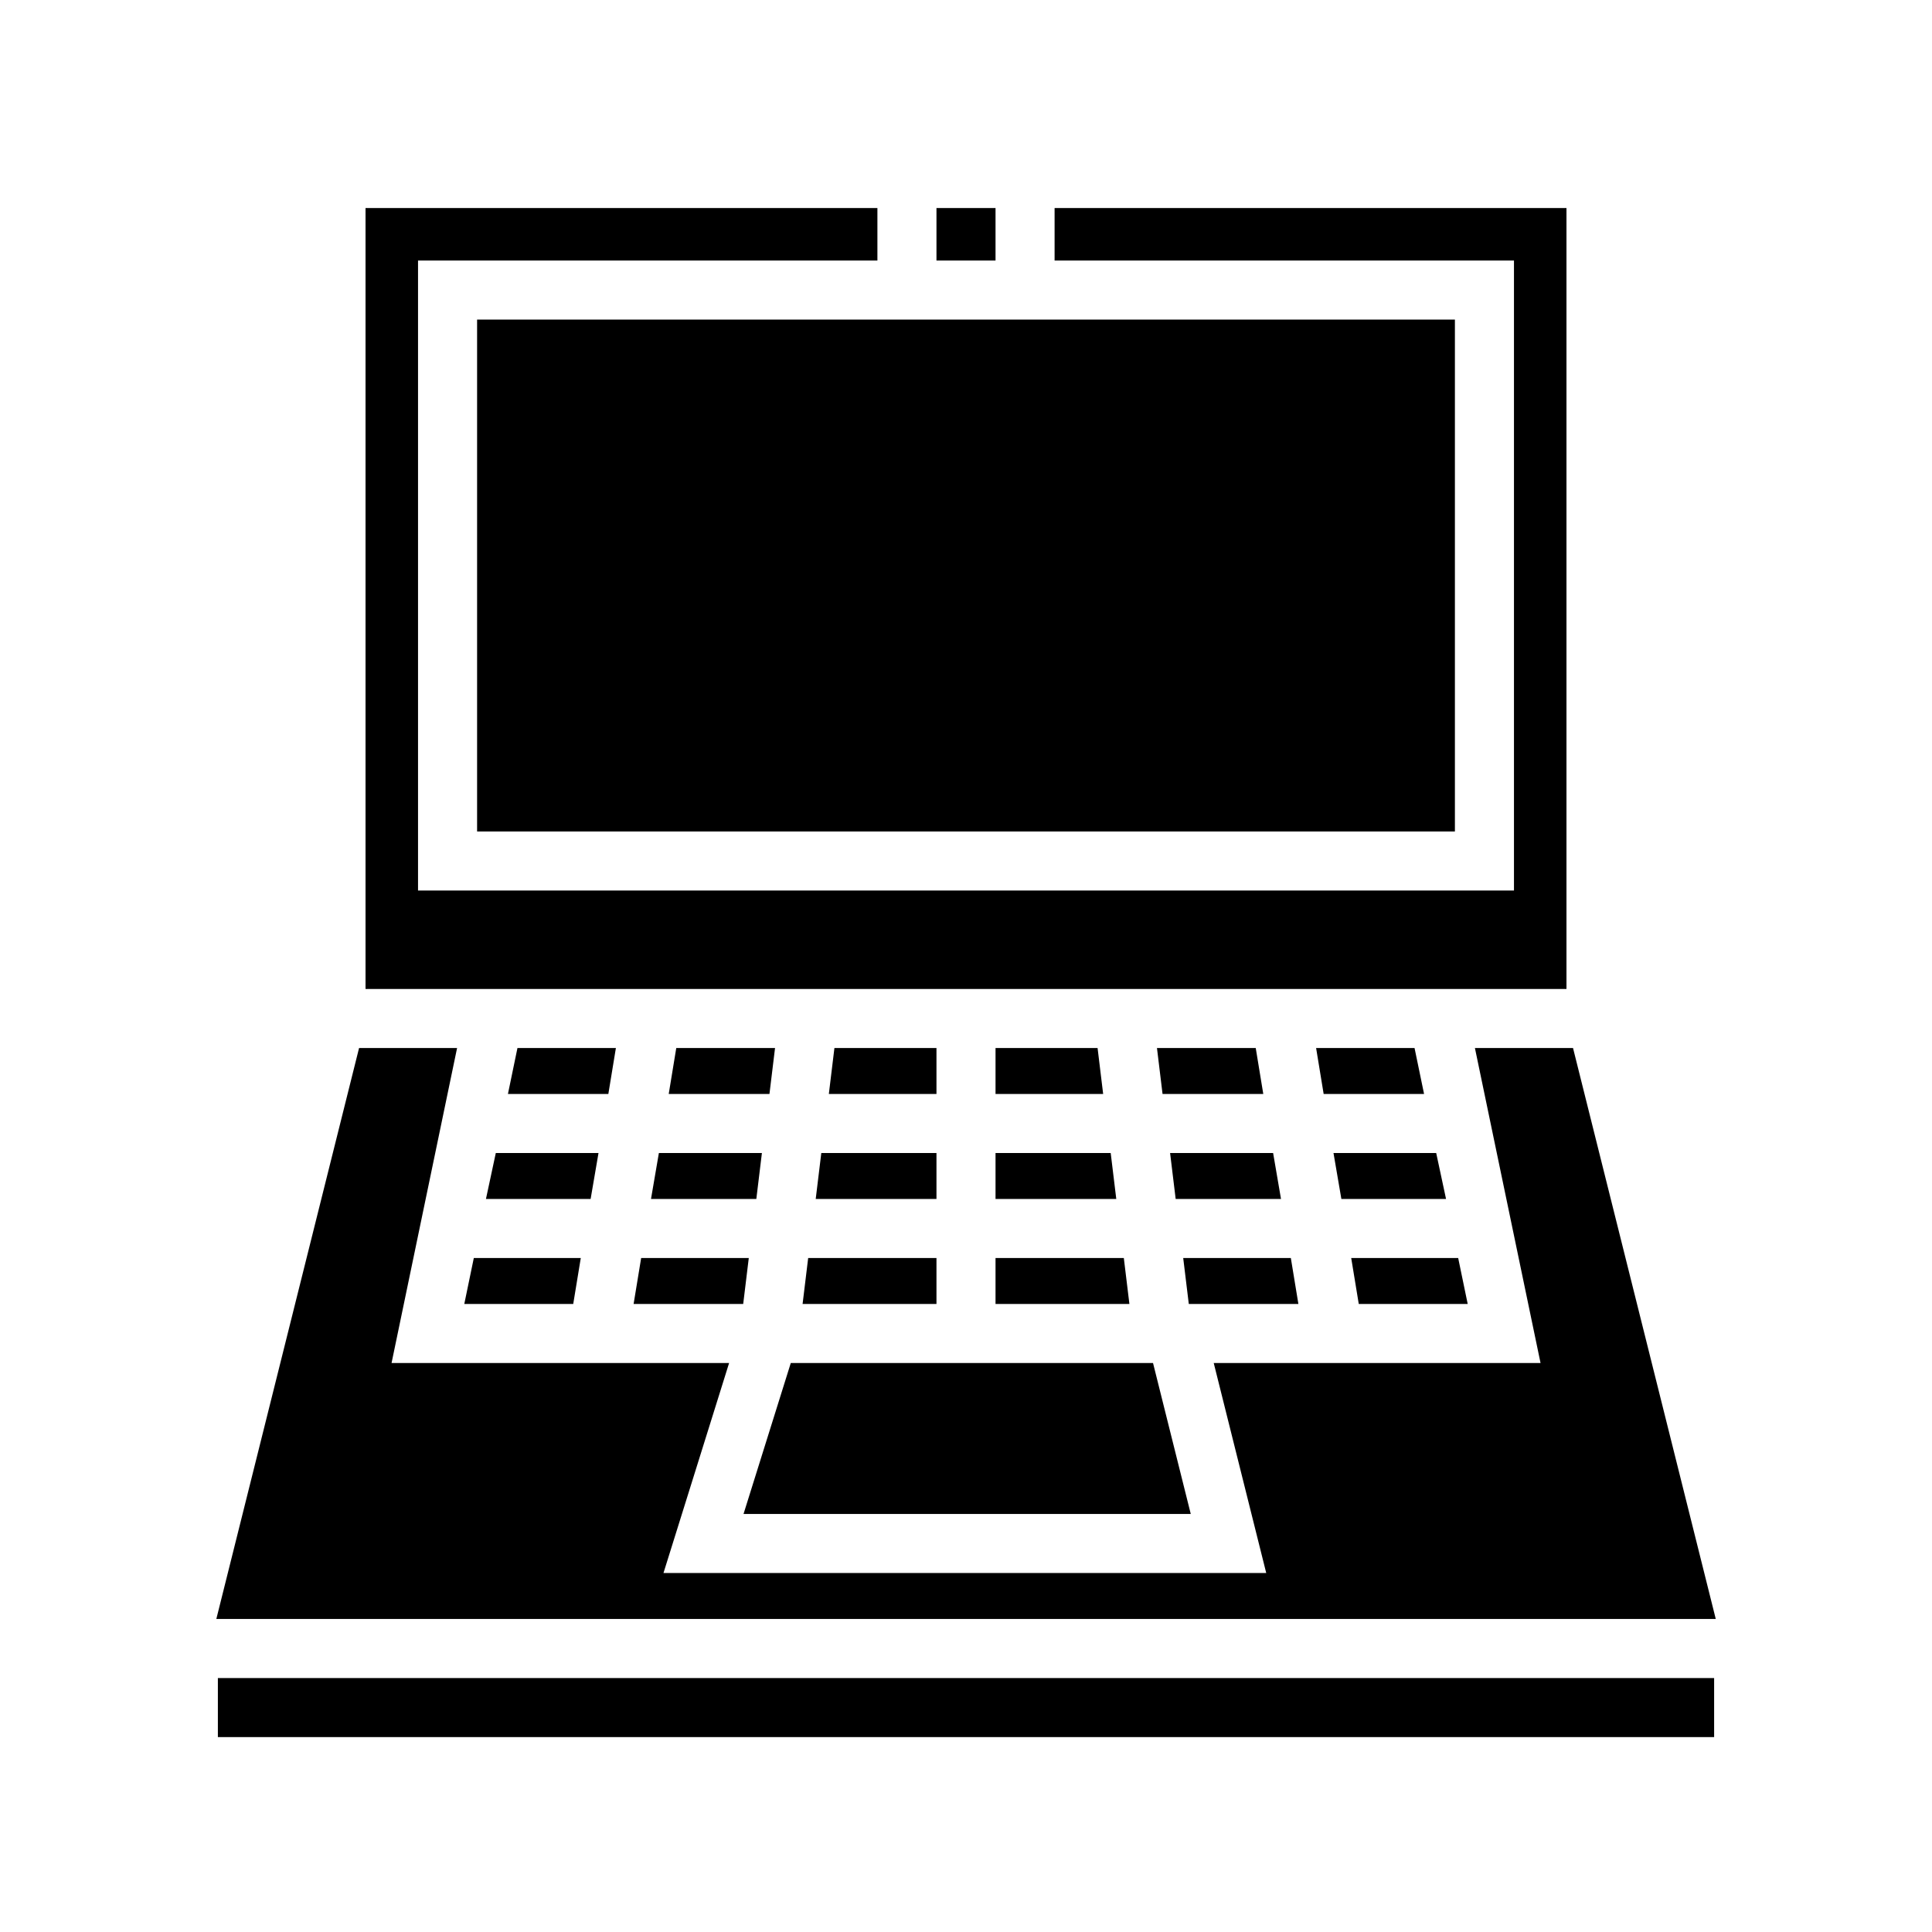 <svg xmlns="http://www.w3.org/2000/svg" width="100%" height="100%" viewBox="0 0 588.8 588.8"><path fill="currentColor" d="M111.4 63.4v238h366V63.4H321.4v16h140v192H127.4V79.4h140V63.4H111.4z m174 0v16h18V63.4h-18zM145.4 97.4v156h298V97.4H145.4zM109.43 319.4l-43.5 174H522.9L479.4 319.4h-29.9l20 96h-99.6l16 64H202.2l20-64H119.33l19.97-96H109.43z m48.27 0l-2.9 14H185.4l2.3-14h-30z m48.4 0l-2.3 14h30.7l1.7-14h-30.1z m48.2 0l-1.7 14H285.4v-14h-31.1z m49.1 0v14h32.8l-1.7-14H303.4z m49.2 0l1.7 14h30.7l-2.3-14h-30.1z m48.5 0l2.3 14h30.6l-2.9-14h-30z m-250 32l-3 14h31.9l2.4-14h-31.3z m49.7 0l-2.4 14h32.1l1.7-14h-31.4z m49.5 0l-1.7 14H285.4v-14h-35.1z m53.1 0v14h36.8l-1.7-14H303.4z m53.2 0l1.7 14H390.4l-2.4-14h-31.4z m49.8 0l2.4 14h31.9l-3-14H406.4z m-262 32l-2.9 14h33.2l2.3-14H144.4z m51 0l-2.3 14h33.4l1.7-14H195.4z m50.9 0l-1.7 14H285.4v-14h-39.1z m57.1 0v14h40.8l-1.7-14H303.4z m57.2 0l1.7 14h33.4l-2.3-14h-32.8z m51.2 0l2.3 14h33.2l-2.9-14h-32.6z m-170.8 32l-14.4 46h136.3L351.4 415.4H241zM66.4 511.4v18h456v-18H66.4z" /></svg>
